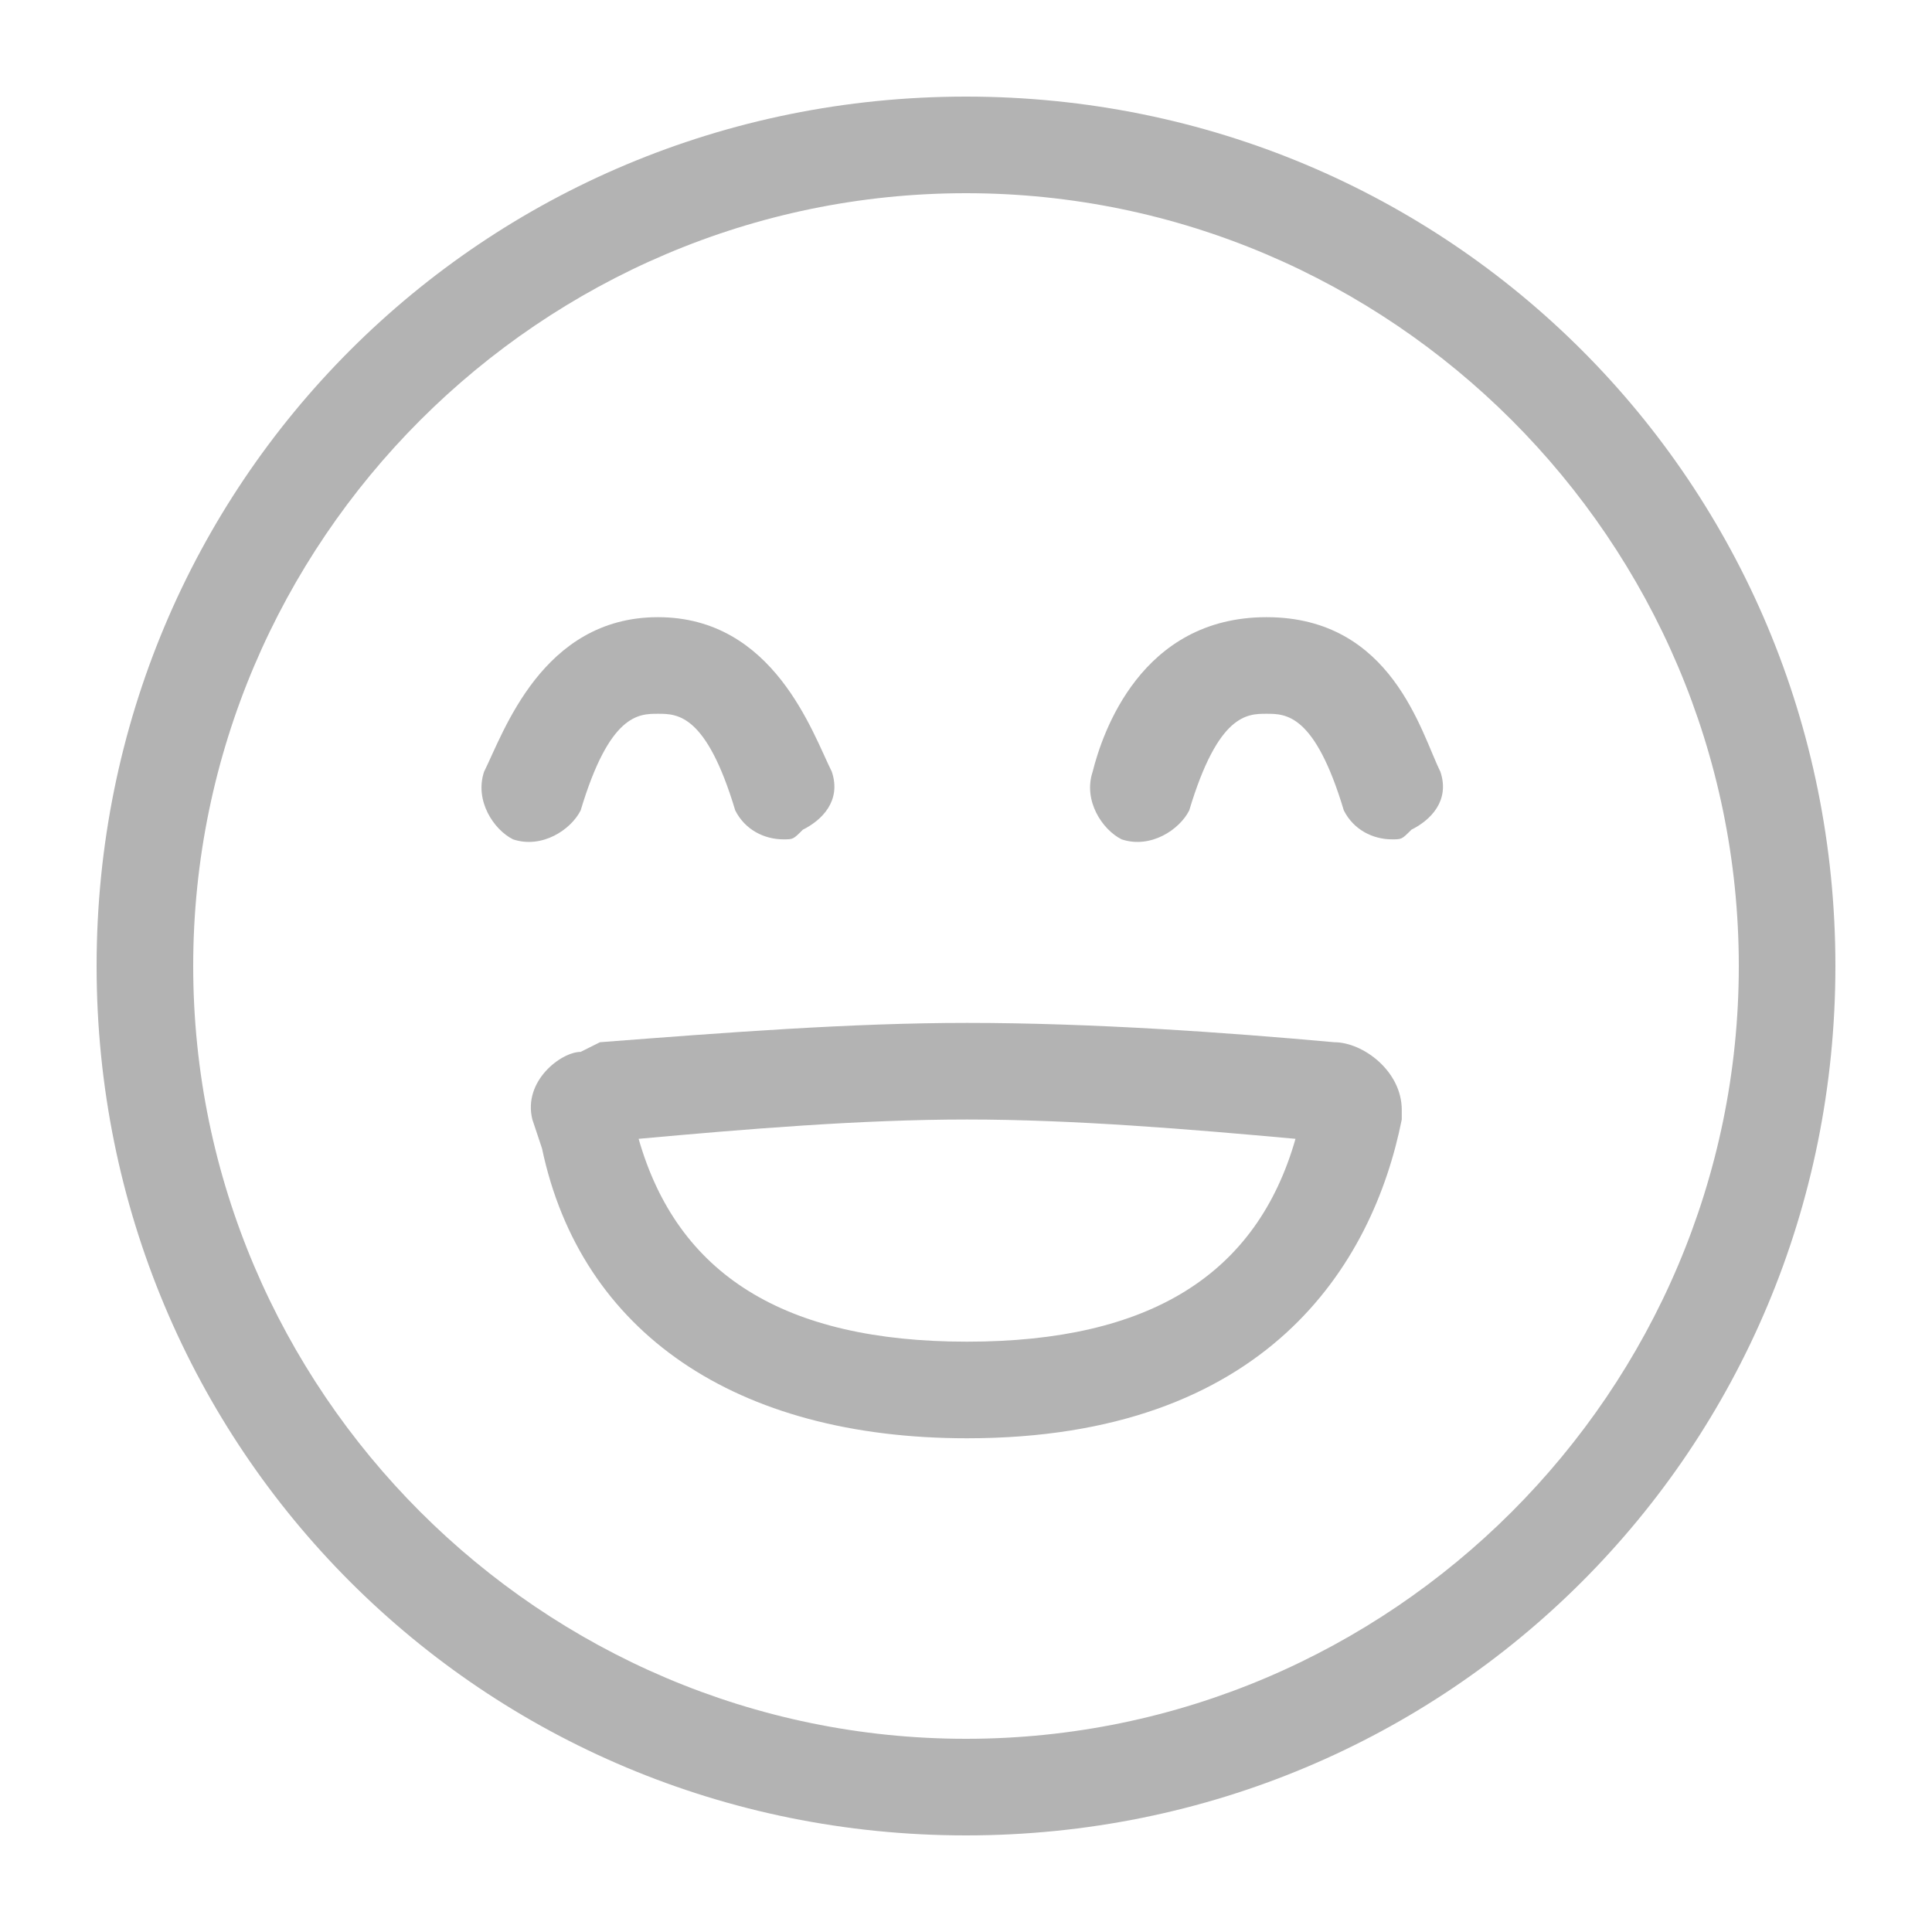 <?xml version="1.0" encoding="utf-8"?>
<!-- Generator: Adobe Illustrator 26.3.1, SVG Export Plug-In . SVG Version: 6.00 Build 0)  -->
<svg version="1.1" id="圖層_1" xmlns="http://www.w3.org/2000/svg" xmlns:xlink="http://www.w3.org/1999/xlink" x="0px" y="0px"
	 viewBox="0 0 20 20" style="enable-background:new 0 0 20 20;" xml:space="preserve">
<style type="text/css">
	.st0{fill:#B3B3B3;}
</style>
<g id="Page-1">
	<g id="Artboard" transform="translate(-306, -249)">
		<g id="icon-_x2F_-feeling-_x2F_-line-_x2F_-very-happy" transform="translate(304, 247)">
			<g id="icon" transform="translate(2, 2)">
				<g id="Oval">
					<path class="st0" d="M10,19c-5,0-9-4-9-9c0-5,4-9,9-9c5,0,9,4,9,9C19,15,15,19,10,19z M10,2c-4.4,0-8,3.6-8,8s3.6,8,8,8
						s8-3.6,8-8S14.4,2,10,2z"/>
				</g>
				<g id="face" transform="translate(4.211, 5.789)">
					<g id="Path-10">
						<path class="st0" d="M5.8,9.1c-2.4,0-4-1.1-4.4-3L1.3,5.8C1.2,5.4,1.6,5.1,1.8,5.1L2,5c1.3-0.1,2.6-0.2,3.8-0.2
							c1.3,0,2.7,0.1,3.8,0.2c0,0,0,0,0,0c0.3,0,0.7,0.3,0.7,0.7l0,0.1C10,7.3,8.9,9.1,5.8,9.1z M2.4,6c0.4,1.4,1.5,2.1,3.4,2.1
							c1.9,0,3-0.7,3.4-2.1C8.1,5.9,6.9,5.8,5.8,5.8C4.7,5.8,3.5,5.9,2.4,6z M9.5,6C9.6,6,9.6,6,9.5,6C9.6,6,9.6,6,9.5,6z"/>
					</g>
					<g id="Path-44">
						<path class="st0" d="M3.9,2.9c-0.2,0-0.4-0.1-0.5-0.3c-0.3-1-0.6-1-0.8-1s-0.5,0-0.8,1C1.7,2.8,1.4,3,1.1,2.9
							C0.9,2.8,0.7,2.5,0.8,2.2C1,1.8,1.4,0.6,2.6,0.6s1.6,1.2,1.8,1.6c0.1,0.3-0.1,0.5-0.3,0.6C4,2.9,4,2.9,3.9,2.9z"/>
					</g>
					<g id="Path-44_00000134234729977122519040000005103704463549752735_">
						<path class="st0" d="M10.2,2.9c-0.2,0-0.4-0.1-0.5-0.3c-0.3-1-0.6-1-0.8-1s-0.5,0-0.8,1C8,2.8,7.7,3,7.4,2.9
							C7.2,2.8,7,2.5,7.1,2.2c0.1-0.4,0.5-1.6,1.8-1.6s1.6,1.2,1.8,1.6c0.1,0.3-0.1,0.5-0.3,0.6C10.3,2.9,10.3,2.9,10.2,2.9z"/>
					</g>
				</g>
			</g>
		</g>
	</g>
</g>
</svg>
